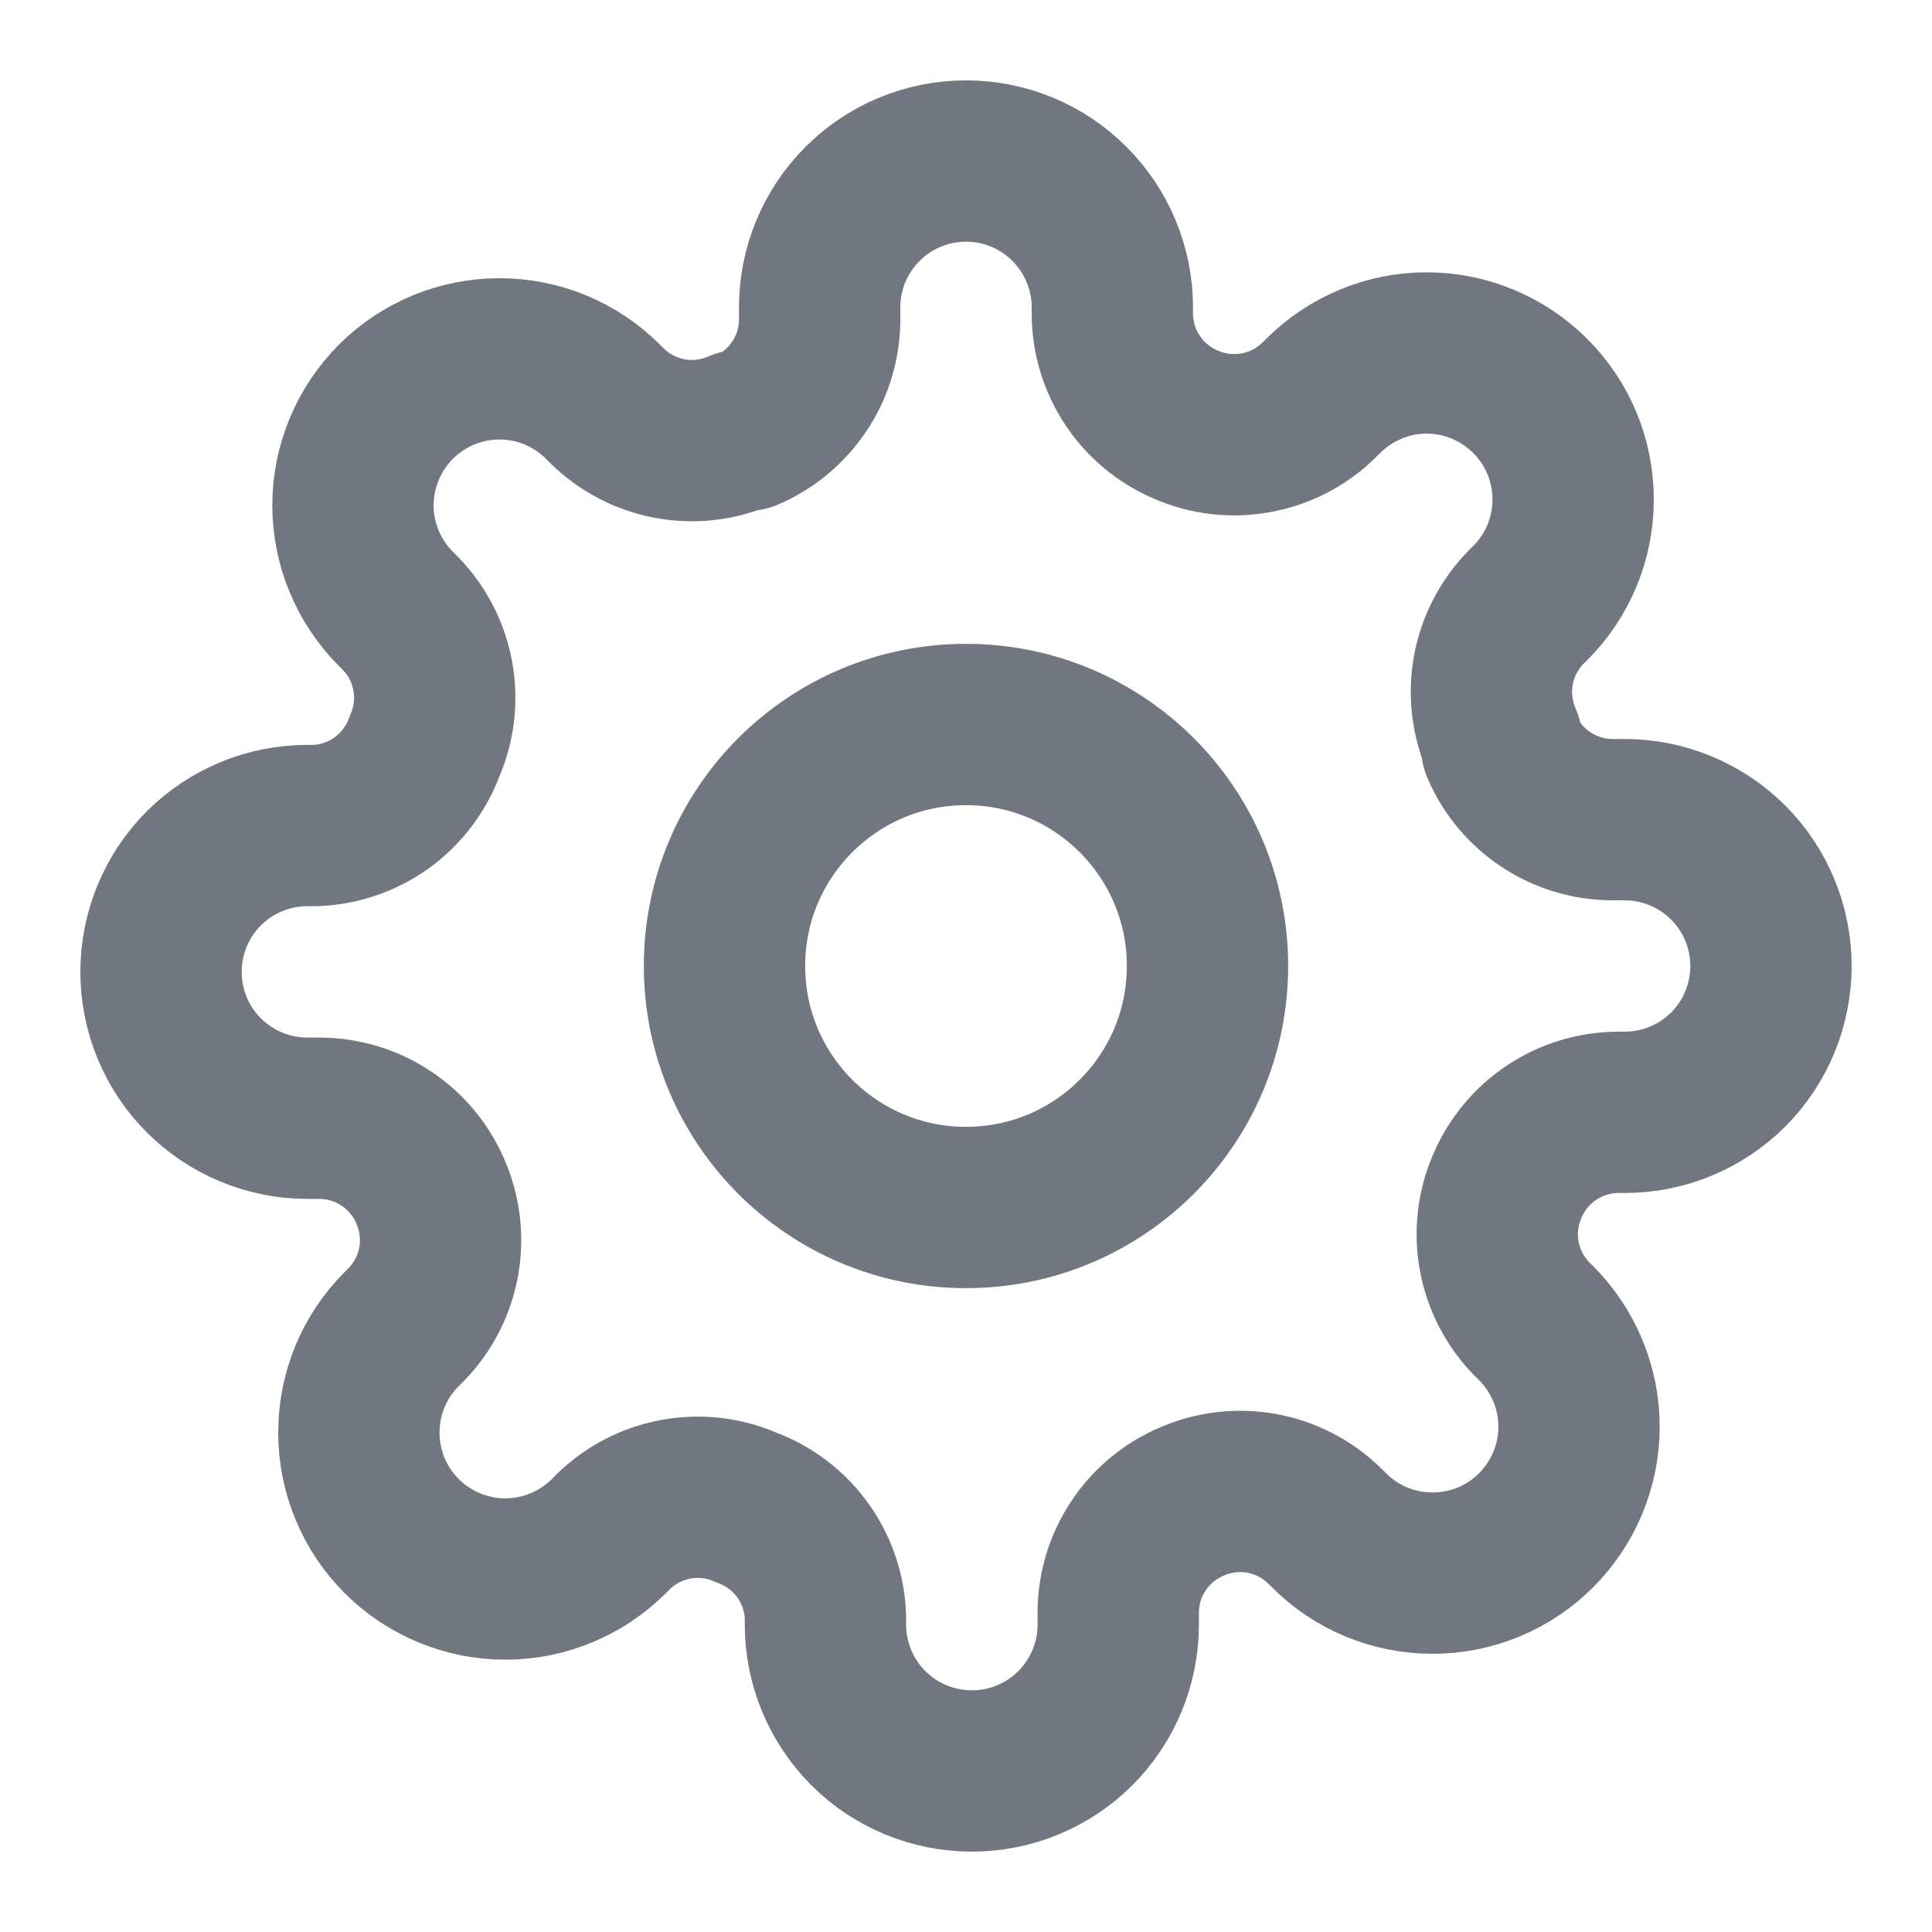 <svg width="20" height="20" viewBox="0 0 20 20" fill="none" xmlns="http://www.w3.org/2000/svg">
<g clip-path="url(#clip0_0_57)">
<path d="M10 12.5C11.381 12.5 12.5 11.381 12.5 10C12.5 8.619 11.381 7.5 10 7.5C8.619 7.5 7.5 8.619 7.5 10C7.5 11.381 8.619 12.5 10 12.5Z" stroke="#717680" stroke-width="1.67" stroke-linecap="round" stroke-linejoin="round"/>
<path d="M15.606 12.273C15.505 12.501 15.475 12.755 15.52 13.001C15.564 13.246 15.681 13.473 15.856 13.652L15.902 13.697C16.042 13.838 16.154 14.005 16.23 14.189C16.307 14.373 16.346 14.57 16.346 14.769C16.346 14.968 16.307 15.165 16.23 15.349C16.154 15.533 16.042 15.7 15.902 15.841C15.761 15.982 15.594 16.094 15.41 16.17C15.226 16.246 15.029 16.285 14.829 16.285C14.63 16.285 14.433 16.246 14.249 16.17C14.065 16.094 13.898 15.982 13.758 15.841L13.712 15.796C13.534 15.621 13.307 15.504 13.061 15.459C12.815 15.415 12.562 15.445 12.333 15.546C12.109 15.642 11.918 15.801 11.784 16.004C11.649 16.207 11.577 16.446 11.576 16.689V16.818C11.576 17.22 11.416 17.605 11.132 17.89C10.848 18.174 10.462 18.333 10.061 18.333C9.659 18.333 9.273 18.174 8.989 17.89C8.705 17.605 8.545 17.22 8.545 16.818V16.75C8.54 16.499 8.458 16.256 8.312 16.052C8.167 15.848 7.963 15.693 7.727 15.606C7.499 15.505 7.245 15.475 7 15.52C6.754 15.564 6.527 15.681 6.348 15.856L6.303 15.902C6.162 16.043 5.995 16.154 5.811 16.23C5.627 16.307 5.43 16.346 5.231 16.346C5.032 16.346 4.835 16.307 4.651 16.23C4.467 16.154 4.3 16.043 4.159 15.902C4.018 15.761 3.906 15.594 3.83 15.41C3.754 15.226 3.715 15.029 3.715 14.83C3.715 14.63 3.754 14.433 3.83 14.249C3.906 14.066 4.018 13.898 4.159 13.758L4.205 13.712C4.379 13.534 4.496 13.307 4.541 13.061C4.585 12.815 4.555 12.562 4.455 12.333C4.358 12.109 4.199 11.918 3.996 11.784C3.793 11.649 3.554 11.577 3.311 11.576H3.182C2.78 11.576 2.395 11.416 2.11 11.132C1.826 10.848 1.667 10.463 1.667 10.061C1.667 9.659 1.826 9.273 2.11 8.989C2.395 8.705 2.78 8.546 3.182 8.546H3.25C3.501 8.54 3.744 8.459 3.948 8.313C4.152 8.167 4.307 7.963 4.394 7.727C4.495 7.499 4.525 7.245 4.48 7C4.436 6.754 4.319 6.527 4.144 6.349L4.098 6.303C3.958 6.162 3.846 5.995 3.77 5.811C3.693 5.627 3.654 5.43 3.654 5.231C3.654 5.032 3.693 4.835 3.77 4.651C3.846 4.467 3.958 4.3 4.098 4.159C4.239 4.018 4.406 3.907 4.59 3.83C4.774 3.754 4.971 3.715 5.17 3.715C5.37 3.715 5.567 3.754 5.751 3.83C5.935 3.907 6.102 4.018 6.242 4.159L6.288 4.205C6.466 4.379 6.693 4.496 6.939 4.541C7.185 4.586 7.438 4.555 7.667 4.455H7.727C7.951 4.359 8.142 4.199 8.277 3.996C8.412 3.793 8.484 3.554 8.485 3.311V3.182C8.485 2.78 8.644 2.395 8.929 2.111C9.213 1.826 9.598 1.667 10 1.667C10.402 1.667 10.787 1.826 11.071 2.111C11.355 2.395 11.515 2.78 11.515 3.182V3.25C11.516 3.494 11.588 3.732 11.723 3.935C11.857 4.139 12.049 4.298 12.273 4.394C12.501 4.495 12.755 4.525 13 4.48C13.246 4.436 13.473 4.319 13.652 4.144L13.697 4.099C13.838 3.958 14.005 3.846 14.189 3.77C14.373 3.693 14.57 3.654 14.769 3.654C14.968 3.654 15.165 3.693 15.349 3.77C15.533 3.846 15.7 3.958 15.841 4.099C15.982 4.239 16.093 4.406 16.17 4.59C16.246 4.774 16.285 4.971 16.285 5.171C16.285 5.37 16.246 5.567 16.17 5.751C16.093 5.935 15.982 6.102 15.841 6.243L15.795 6.288C15.621 6.467 15.504 6.693 15.459 6.939C15.415 7.185 15.445 7.438 15.545 7.667V7.727C15.641 7.951 15.801 8.143 16.004 8.277C16.207 8.412 16.446 8.484 16.689 8.485H16.818C17.22 8.485 17.605 8.645 17.89 8.929C18.174 9.213 18.333 9.598 18.333 10C18.333 10.402 18.174 10.787 17.89 11.072C17.605 11.356 17.22 11.515 16.818 11.515H16.75C16.506 11.516 16.268 11.588 16.065 11.723C15.861 11.858 15.702 12.049 15.606 12.273Z" stroke="#717680" stroke-width="1.67" stroke-linecap="round" stroke-linejoin="round"/>
</g>
<defs>
<clipPath id="clip0_0_57">
<rect width="20" height="20" fill="white"/>
</clipPath>
</defs>
</svg>
